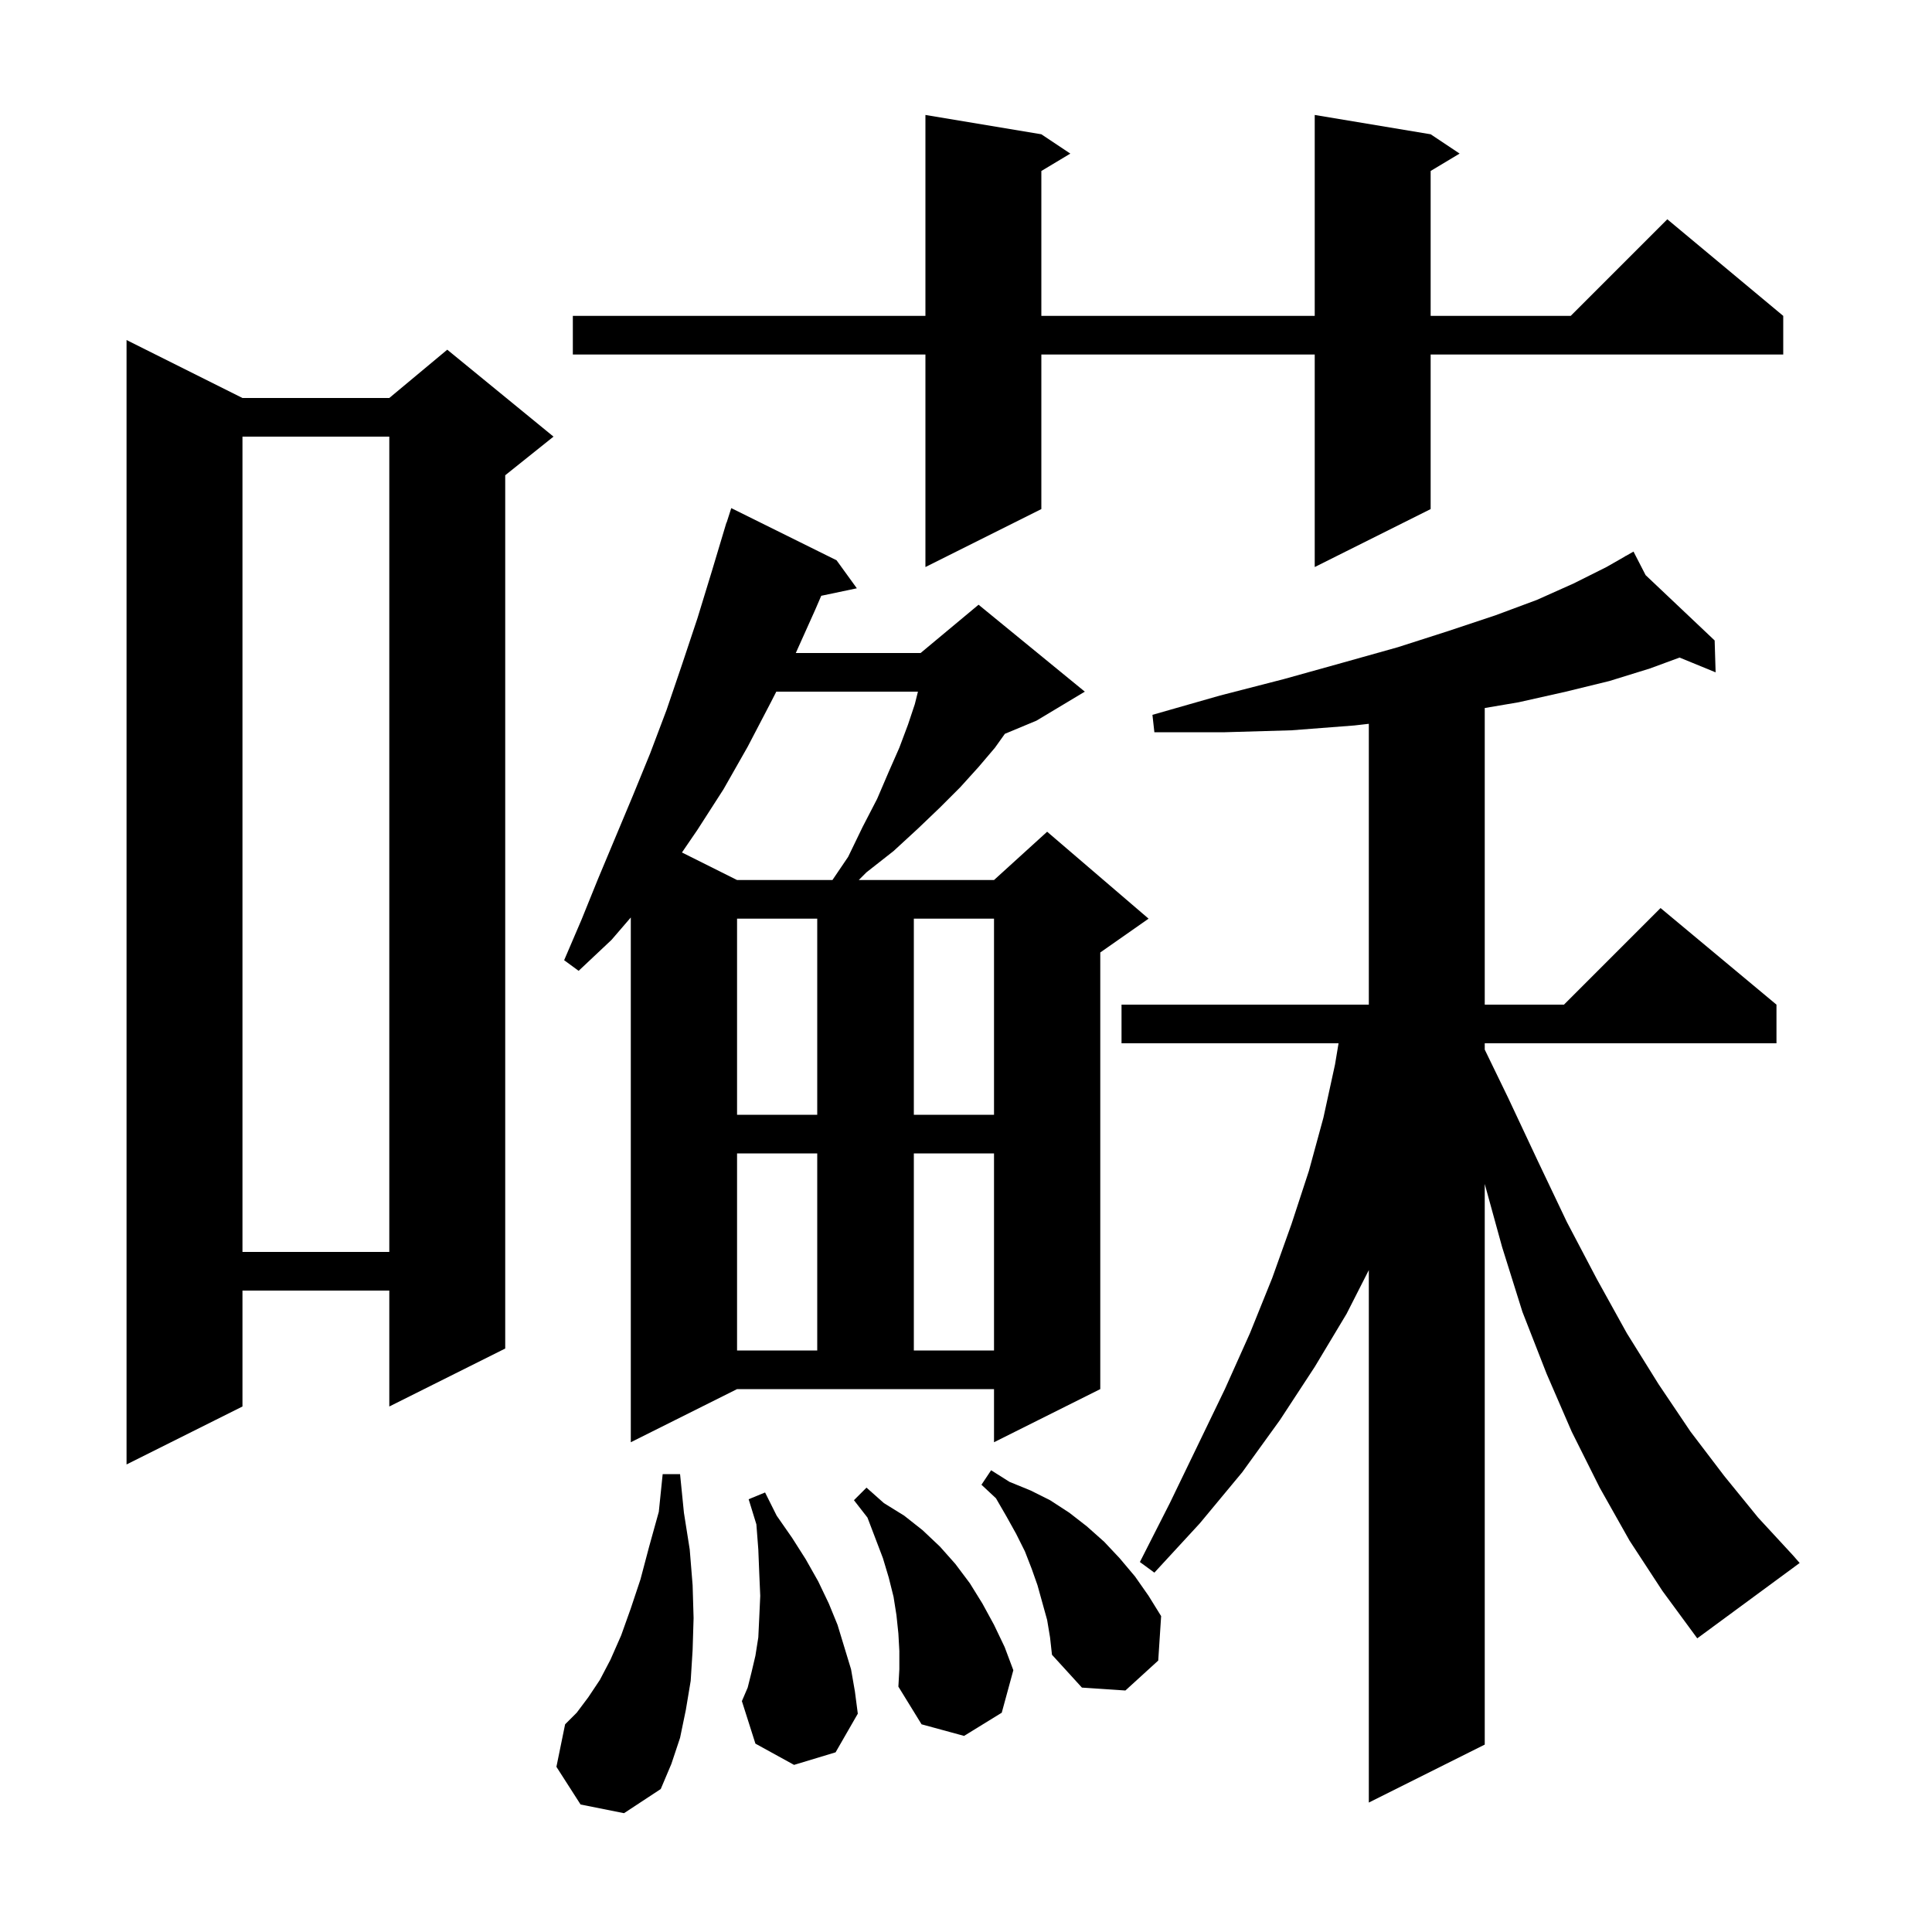<svg xmlns="http://www.w3.org/2000/svg" xmlns:xlink="http://www.w3.org/1999/xlink" version="1.1" baseProfile="full" viewBox="0 0 200 200" width="200" height="200">
<g fill="black">
<path d="M 168.7 159.5 L 165.6 154.0 L 162.7 148.2 L 160.1 142.2 L 157.6 135.8 L 155.5 129.1 L 153.7 122.563 L 153.7 180.6 L 141.7 186.6 L 141.7 131.479 L 139.4 136.0 L 136.1 141.5 L 132.5 147.0 L 128.6 152.4 L 124.2 157.7 L 119.5 162.8 L 118.0 161.7 L 121.1 155.6 L 124.0 149.6 L 126.8 143.8 L 129.4 138.0 L 131.7 132.3 L 133.7 126.7 L 135.5 121.2 L 137.0 115.7 L 138.2 110.2 L 138.567 108.0 L 116.1 108.0 L 116.1 104.0 L 141.7 104.0 L 141.7 74.928 L 140.2 75.1 L 133.7 75.6 L 126.8 75.8 L 119.5 75.8 L 119.3 74.0 L 126.3 72.0 L 132.9 70.3 L 139.0 68.6 L 144.7 67.0 L 150.0 65.3 L 154.8 63.7 L 159.1 62.1 L 162.9 60.4 L 166.3 58.7 L 168.252 57.584 L 168.2 57.5 L 168.275 57.571 L 169.1 57.1 L 170.353 59.537 L 177.5 66.3 L 177.6 69.6 L 173.867 68.07 L 170.8 69.2 L 166.6 70.5 L 162.1 71.6 L 157.2 72.7 L 153.7 73.294 L 153.7 104.0 L 161.9 104.0 L 171.9 94.0 L 183.9 104.0 L 183.9 108.0 L 153.7 108.0 L 153.7 108.655 L 156.1 113.6 L 159.2 120.2 L 162.2 126.5 L 165.3 132.4 L 168.4 138.0 L 171.7 143.3 L 175.0 148.2 L 178.5 152.8 L 182.0 157.1 L 185.6 161.0 L 186.3 161.8 L 175.7 169.6 L 172.1 164.7 Z M 60.1 186.8 L 57.6 182.9 L 58.5 178.5 L 59.7 177.3 L 60.9 175.7 L 62.1 173.9 L 63.2 171.8 L 64.3 169.3 L 65.3 166.5 L 66.3 163.5 L 67.2 160.1 L 68.2 156.5 L 68.6 152.6 L 70.4 152.6 L 70.8 156.6 L 71.4 160.4 L 71.7 164.1 L 71.8 167.5 L 71.7 170.8 L 71.5 174.0 L 71.0 177.0 L 70.4 179.9 L 69.5 182.6 L 68.4 185.2 L 64.6 187.7 Z M 93.1 170.9 L 93.0 169.1 L 92.8 167.2 L 92.5 165.3 L 92.0 163.3 L 91.4 161.3 L 89.8 157.1 L 88.4 155.3 L 89.7 154.0 L 91.5 155.6 L 93.6 156.9 L 95.5 158.4 L 97.3 160.1 L 98.9 161.9 L 100.4 163.9 L 101.7 166.0 L 102.9 168.2 L 104.0 170.5 L 104.9 172.9 L 103.7 177.3 L 99.8 179.7 L 95.4 178.5 L 93.0 174.6 L 93.1 172.8 Z M 82.2 182.7 L 78.2 180.5 L 76.8 176.1 L 77.4 174.7 L 77.8 173.1 L 78.2 171.4 L 78.5 169.5 L 78.6 167.4 L 78.7 165.2 L 78.6 162.9 L 78.5 160.4 L 78.3 157.8 L 77.5 155.2 L 79.2 154.5 L 80.4 156.9 L 82.0 159.2 L 83.4 161.4 L 84.7 163.7 L 85.8 166.0 L 86.7 168.2 L 88.1 172.8 L 88.5 175.1 L 88.8 177.4 L 86.5 181.4 Z M 108.4 167.7 L 107.4 164.1 L 106.8 162.4 L 106.1 160.6 L 105.2 158.8 L 104.2 157.0 L 103.1 155.1 L 101.6 153.7 L 102.6 152.2 L 104.5 153.4 L 106.7 154.3 L 108.7 155.3 L 110.7 156.6 L 112.5 158.0 L 114.3 159.6 L 115.9 161.3 L 117.5 163.2 L 118.9 165.2 L 120.2 167.3 L 119.9 171.9 L 116.5 175.0 L 112.0 174.7 L 108.9 171.3 L 108.7 169.5 Z M 25.1 41.2 L 40.3 41.2 L 46.3 36.2 L 57.3 45.2 L 52.3 49.2 L 52.3 139.6 L 40.3 145.6 L 40.3 133.6 L 25.1 133.6 L 25.1 145.6 L 13.1 151.6 L 13.1 35.2 Z M 65.3 149.3 L 65.3 94.977 L 63.3 97.3 L 59.9 100.5 L 58.4 99.4 L 60.2 95.2 L 61.9 91.0 L 65.5 82.4 L 67.3 78.0 L 69.0 73.5 L 70.6 68.8 L 72.2 64.0 L 73.7 59.1 L 75.2 54.1 L 75.218 54.106 L 75.7 52.6 L 86.6 58.0 L 88.7 60.9 L 85.014 61.676 L 84.4 63.1 L 82.38 67.6 L 95.3 67.6 L 101.3 62.6 L 112.3 71.6 L 107.3 74.6 L 104.025 75.964 L 103.0 77.4 L 101.3 79.4 L 99.4 81.5 L 97.3 83.6 L 95.0 85.8 L 92.5 88.1 L 89.7 90.3 L 88.9 91.1 L 102.9 91.1 L 108.4 86.1 L 118.9 95.1 L 113.9 98.6 L 113.9 143.8 L 102.9 149.3 L 102.9 143.8 L 76.3 143.8 Z M 76.3 119.4 L 76.3 139.8 L 84.6 139.8 L 84.6 119.4 Z M 94.6 119.4 L 94.6 139.8 L 102.9 139.8 L 102.9 119.4 Z M 25.1 45.2 L 25.1 129.6 L 40.3 129.6 L 40.3 45.2 Z M 76.3 95.1 L 76.3 115.4 L 84.6 115.4 L 84.6 95.1 Z M 94.6 95.1 L 94.6 115.4 L 102.9 115.4 L 102.9 95.1 Z M 80.362 71.6 L 79.8 72.7 L 77.4 77.3 L 74.9 81.7 L 72.2 85.9 L 70.596 88.248 L 76.3 91.1 L 86.174 91.1 L 87.8 88.7 L 89.3 85.6 L 90.8 82.7 L 92.0 79.9 L 93.1 77.4 L 94.0 75.0 L 94.7 72.9 L 95.025 71.6 Z M 148.1 13.9 L 151.1 15.9 L 148.1 17.7 L 148.1 32.7 L 162.6 32.7 L 172.6 22.7 L 184.6 32.7 L 184.6 36.7 L 148.1 36.7 L 148.1 52.7 L 136.1 58.7 L 136.1 36.7 L 107.8 36.7 L 107.8 52.7 L 95.8 58.7 L 95.8 36.7 L 59.3 36.7 L 59.3 32.7 L 95.8 32.7 L 95.8 11.9 L 107.8 13.9 L 110.8 15.9 L 107.8 17.7 L 107.8 32.7 L 136.1 32.7 L 136.1 11.9 Z " />
</g>
</svg>
